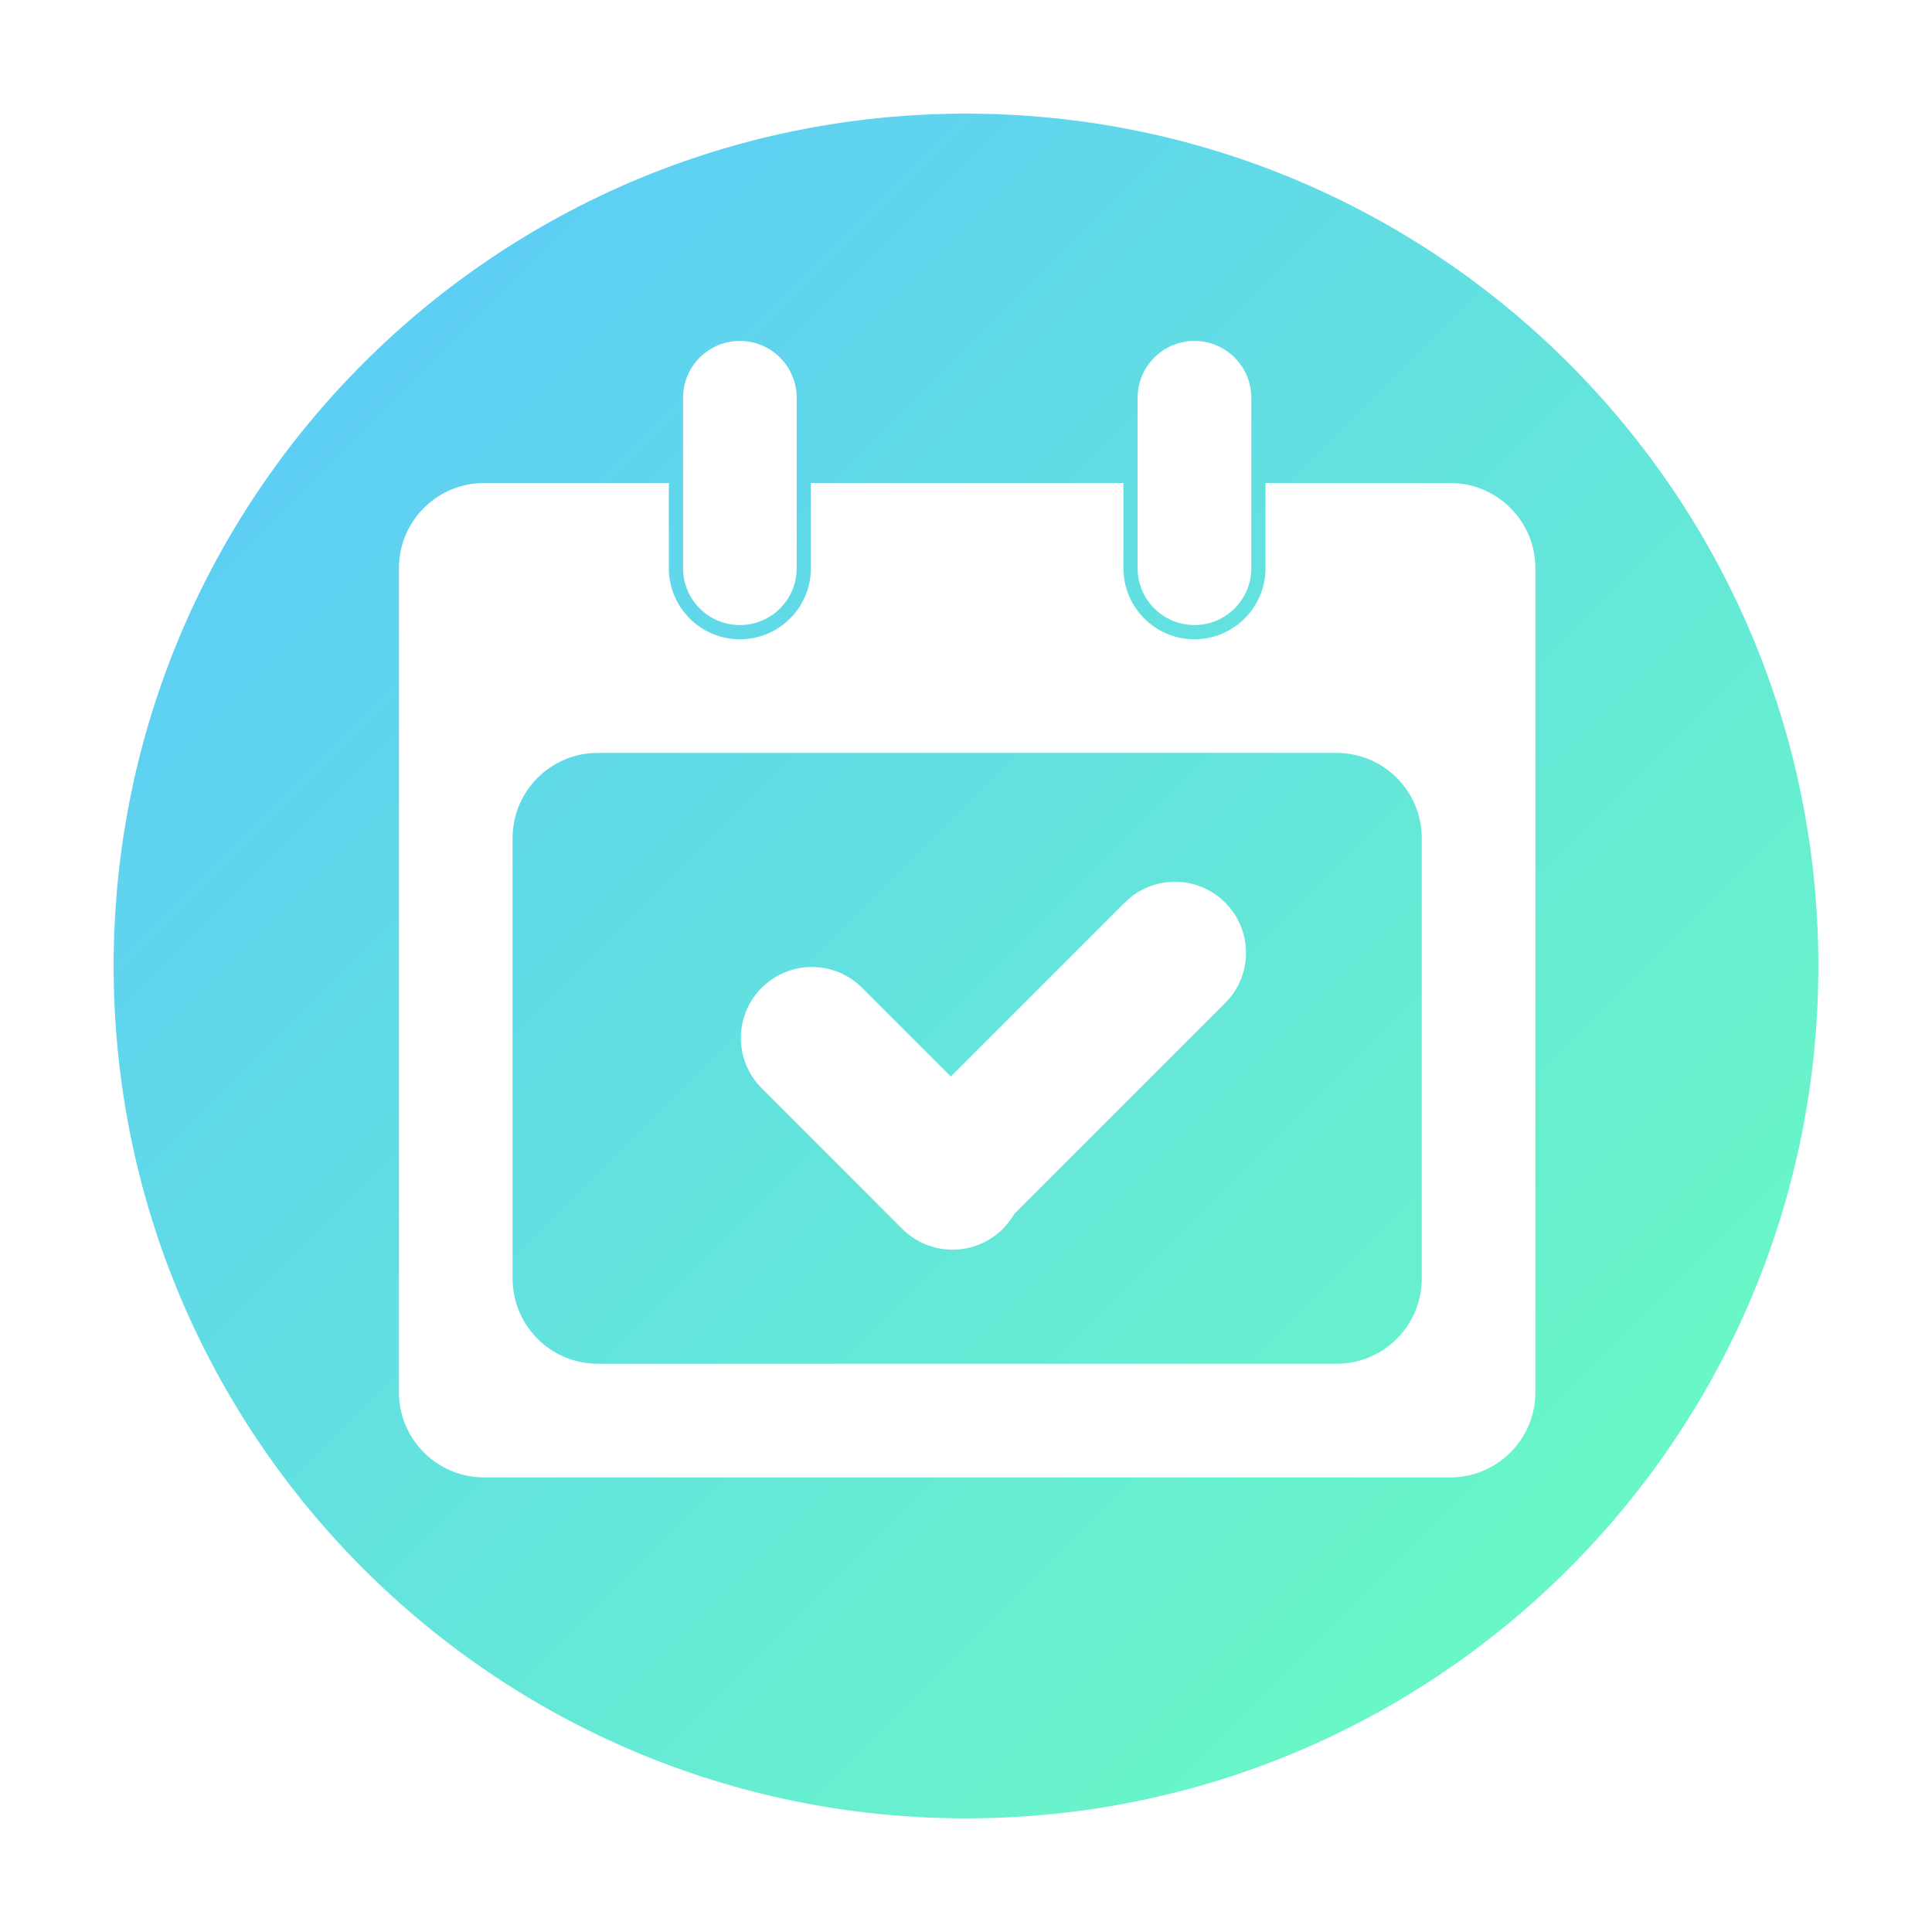 <svg width="68" height="68" viewBox="0 0 68 68" fill="none" xmlns="http://www.w3.org/2000/svg">
<g filter="url(#filter0_d_3_58)">
<path d="M64 30C64 46.569 50.569 60 34 60C17.431 60 4 46.569 4 30C4 13.431 17.431 0 34 0C50.569 0 64 13.431 64 30Z" fill="url(#paint0_linear_3_58)"/>
<path d="M24.041 10C24.041 8.895 24.936 8 26.041 8C27.145 8 28.041 8.895 28.041 10V16C28.041 17.105 27.145 18 26.041 18C24.936 18 24.041 17.105 24.041 16V10Z" fill="white"/>
<path d="M40.041 10C40.041 8.895 40.936 8 42.041 8C43.145 8 44.041 8.895 44.041 10V16C44.041 17.105 43.145 18 42.041 18C40.936 18 40.041 17.105 40.041 16V10Z" fill="white"/>
<path fill-rule="evenodd" clip-rule="evenodd" d="M23.541 13H17.041C15.384 13 14.041 14.343 14.041 16V45C14.041 46.657 15.384 48 17.041 48H51.041C52.698 48 54.041 46.657 54.041 45V16C54.041 14.343 52.698 13 51.041 13H44.541V16C44.541 17.381 43.422 18.5 42.041 18.5C40.66 18.5 39.541 17.381 39.541 16V13H28.541V16C28.541 17.381 27.422 18.5 26.041 18.5C24.66 18.5 23.541 17.381 23.541 16V13ZM18.041 25.5C18.041 23.843 19.384 22.5 21.041 22.5H47.041C48.698 22.5 50.041 23.843 50.041 25.5V41C50.041 42.657 48.698 44 47.041 44H21.041C19.384 44 18.041 42.657 18.041 41V25.5Z" fill="white"/>
<path d="M35.294 39.253C34.318 40.229 32.735 40.229 31.758 39.253L26.809 34.303C25.832 33.327 25.832 31.744 26.809 30.768C27.785 29.791 29.368 29.791 30.344 30.768L35.294 35.718C36.27 36.694 36.27 38.277 35.294 39.253Z" fill="white"/>
<path d="M31.809 39.081C30.832 38.105 30.832 36.522 31.809 35.546L39.587 27.768C40.563 26.791 42.146 26.791 43.122 27.768C44.099 28.744 44.099 30.327 43.122 31.303L35.344 39.081C34.368 40.058 32.785 40.058 31.809 39.081Z" fill="white"/>
</g>
<defs>
<filter id="filter0_d_3_58" x="0" y="0" width="68" height="68" filterUnits="userSpaceOnUse" color-interpolation-filters="sRGB">
<feFlood flood-opacity="0" result="BackgroundImageFix"/>
<feColorMatrix in="SourceAlpha" type="matrix" values="0 0 0 0 0 0 0 0 0 0 0 0 0 0 0 0 0 0 127 0" result="hardAlpha"/>
<feOffset dy="4"/>
<feGaussianBlur stdDeviation="2"/>
<feComposite in2="hardAlpha" operator="out"/>
<feColorMatrix type="matrix" values="0 0 0 0 0 0 0 0 0 0 0 0 0 0 0 0 0 0 0.25 0"/>
<feBlend mode="normal" in2="BackgroundImageFix" result="effect1_dropShadow_3_58"/>
<feBlend mode="normal" in="SourceGraphic" in2="effect1_dropShadow_3_58" result="shape"/>
</filter>
<linearGradient id="paint0_linear_3_58" x1="4.041" y1="-2" x2="64.041" y2="58" gradientUnits="userSpaceOnUse">
<stop stop-color="#5BC5FF"/>
<stop offset="1" stop-color="#6BFFBE"/>
</linearGradient>
</defs>
</svg>
